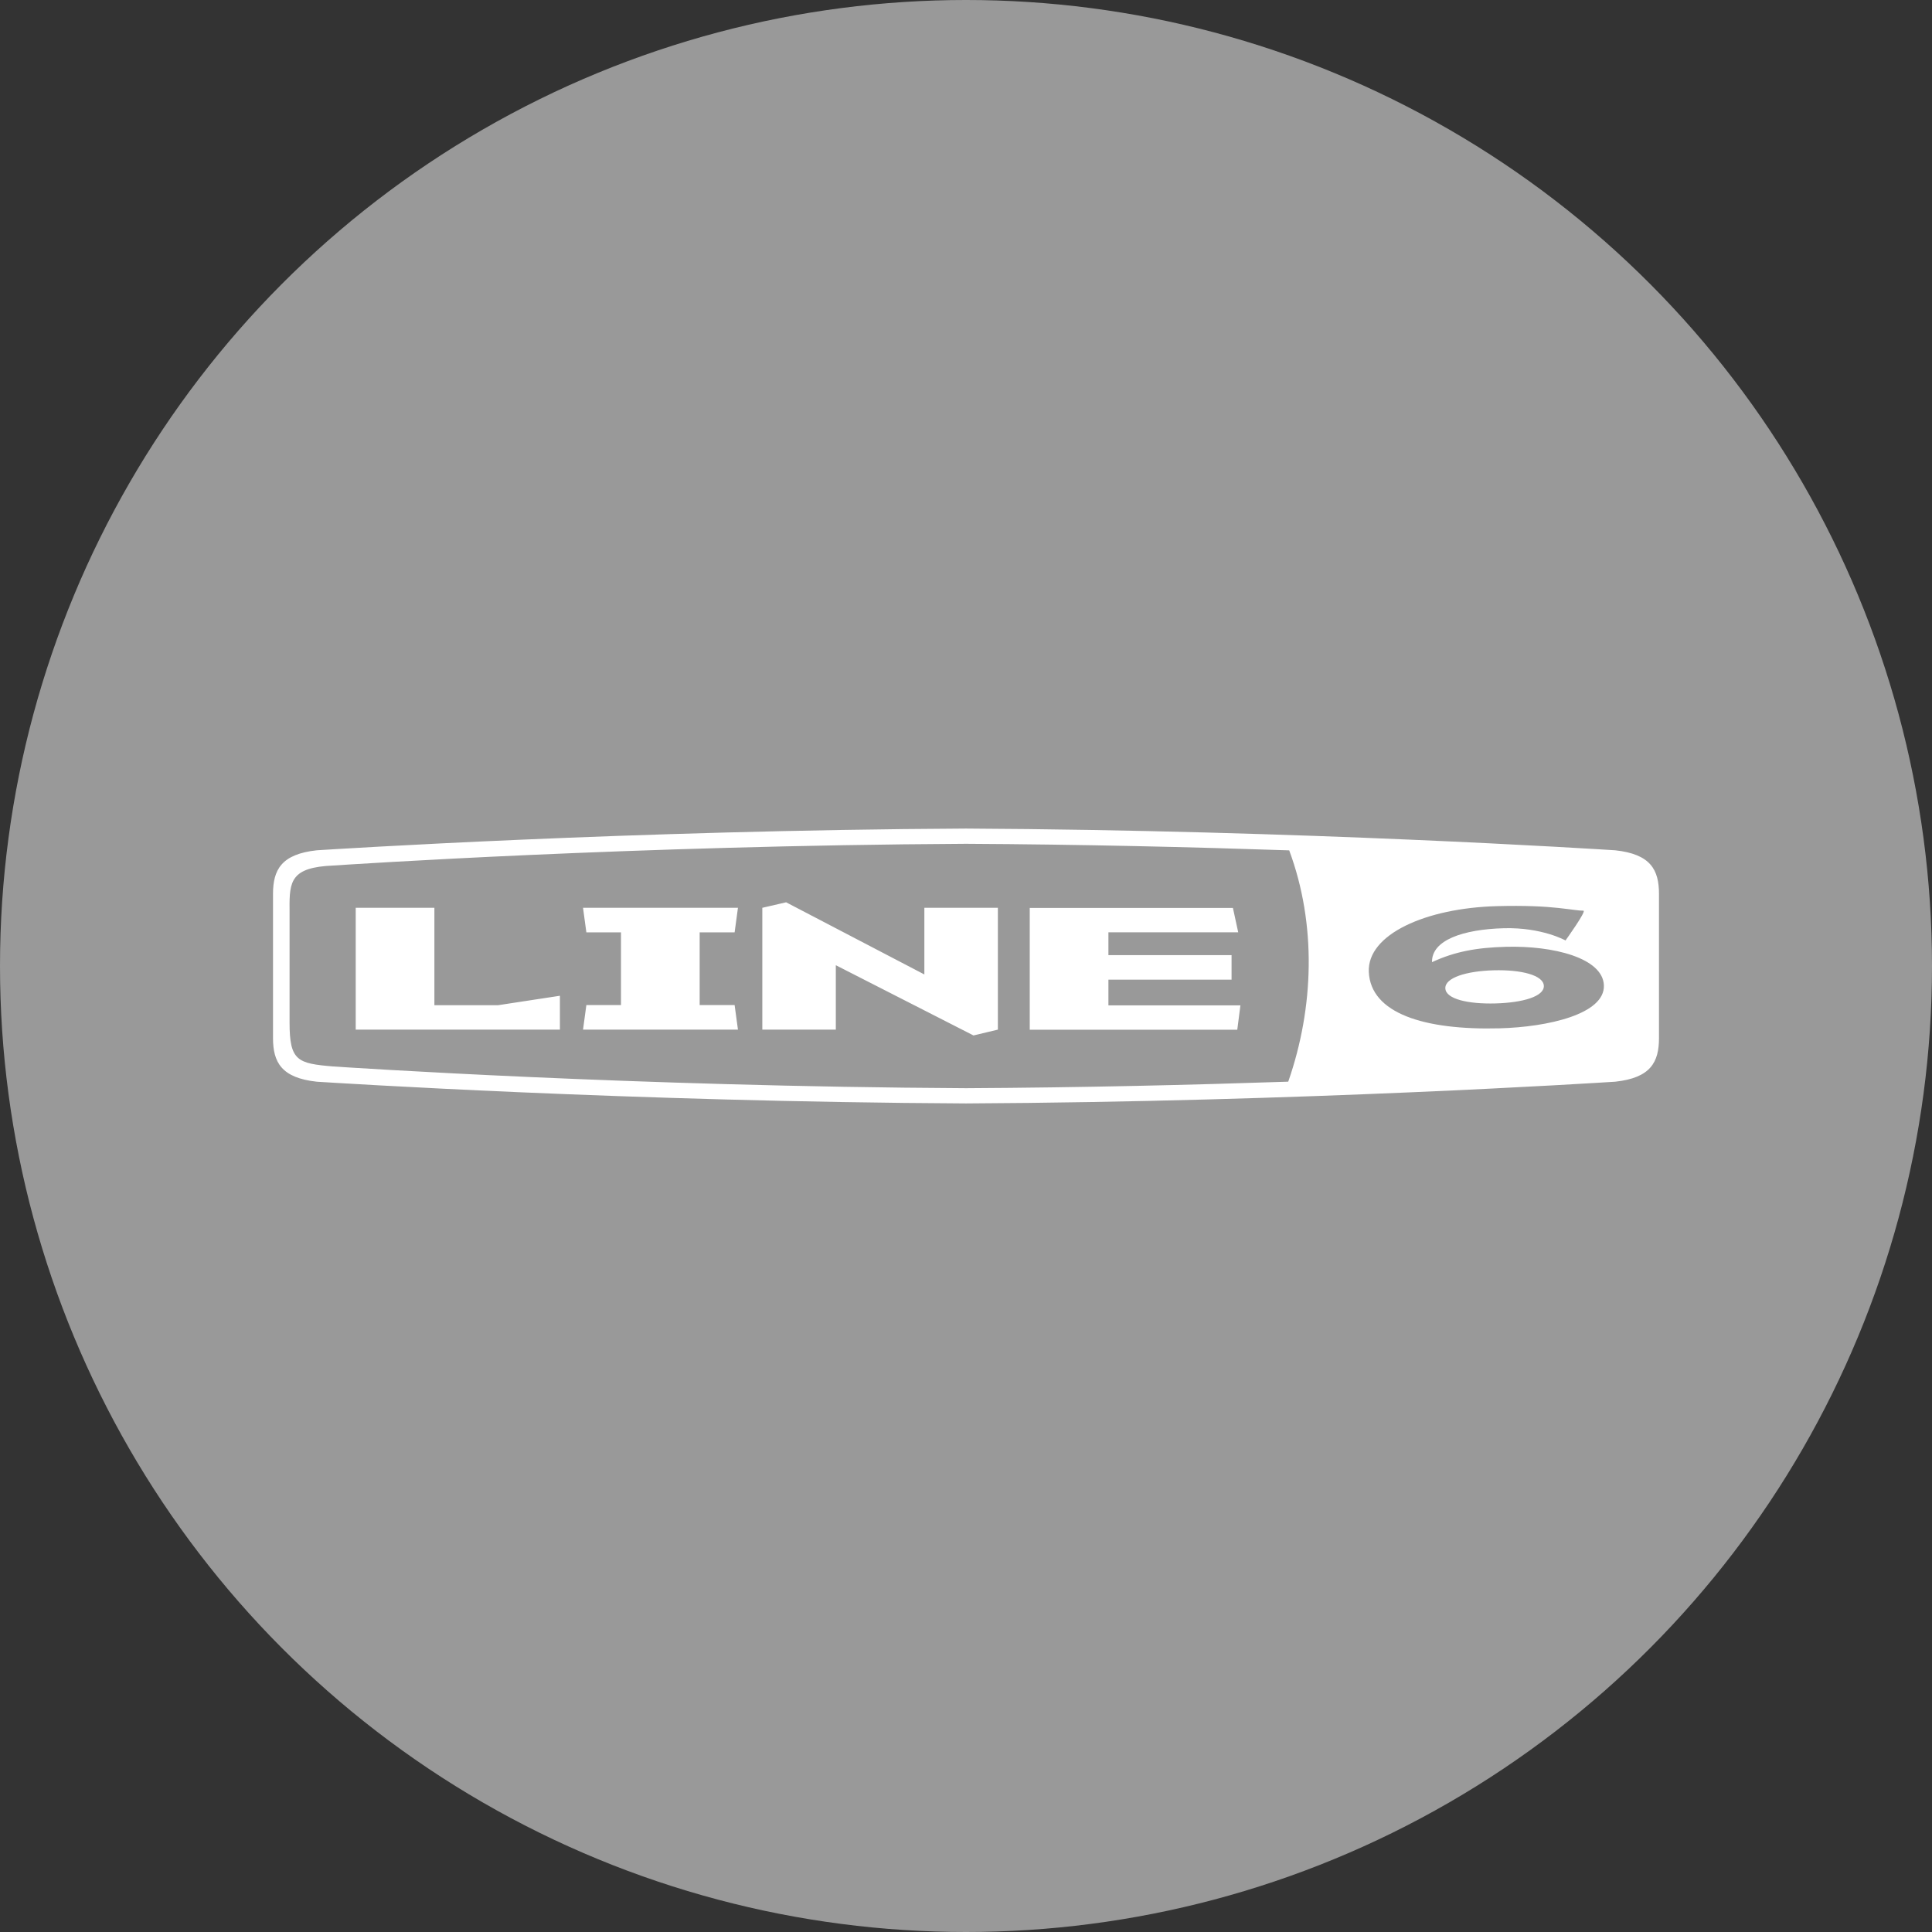 <svg xmlns="http://www.w3.org/2000/svg" viewBox="0 0 1024 1024">
   <rect x="0" y="0" width="1024" height="1024" fill="#333333" stroke="none"/>
   <circle cx="512" cy="512" r="512" style="fill:#999"/>
   <path d="M167.877 573.325c9.455.587 165.943 10.611 344.12 11.519 178.177-.908 334.672-10.932 344.127-11.52 18.786-2.045 23.177-10.375 23.177-23.177v-76.294c0-12.803-4.391-21.132-23.177-23.178-9.455-.587-165.944-10.611-344.12-11.519-178.178.908-334.672 10.932-344.127 11.52-18.786 2.045-23.178 10.374-23.178 23.177v76.294c0 12.802 4.392 21.132 23.178 23.178zm650.392-50.832c-.261-5.654-12.041-8.597-26.516-8.215-14.478.38-25.957 3.932-25.692 9.586.26 5.654 12.028 8.355 26.506 7.976 14.475-.383 25.966-3.696 25.702-9.347zm20.965-39.813c1.899-.05-9.483 15.787-9.483 15.787s-12.446-7.018-32.618-6.49c-21.596.569-38.436 6.31-38.134 17.984 12.097-5.616 23.64-7.727 39.303-8.14 24.918-.653 51.123 5.88 51.792 20.315.711 15.398-29.86 22.223-55.251 22.892-40.109 1.053-68.328-7.96-69.341-29.851-.927-19.967 30.267-33.914 68-34.905 14.951-.395 25.196.18 32.357.954 7.168.774 11.24 1.51 13.375 1.454zM657.45 532.853h-69.968v-13.608h65.272v-13.017h-65.272v-12.085h68.793l-2.804-12.93H545.783v64.57h109.996zM515.969 548.81l12.92-3.086v-64.57h-38.96v35.328l-73.266-38.243-12.62 2.915v64.57h38.961V511.58zm-205.187-54.642h18.354v38.542h-18.354l-1.766 13.014h82.113l-1.766-13.014h-18.528v-38.542h18.528l1.766-13.014h-82.113zm-14.015 51.556v-17.947l-32.875 5.017h-33.656v-51.64h-41.7v64.57h75.356zm386.022 27.585c-50.894 1.722-109.523 3.127-170.777 3.456-177.319-.948-325.943-10.925-335.364-11.51-18.898-1.594-23.175-2.9-23.175-23.177v-60.156c-.177-15.065.842-22.227 23.175-23.178 9.42-.584 158.045-10.561 335.364-11.51 61.462.33 120.278 1.744 171.293 3.476 14.562 39.19 13.166 83.349-.516 122.6z" style="fill:#fff"/>
</svg>
